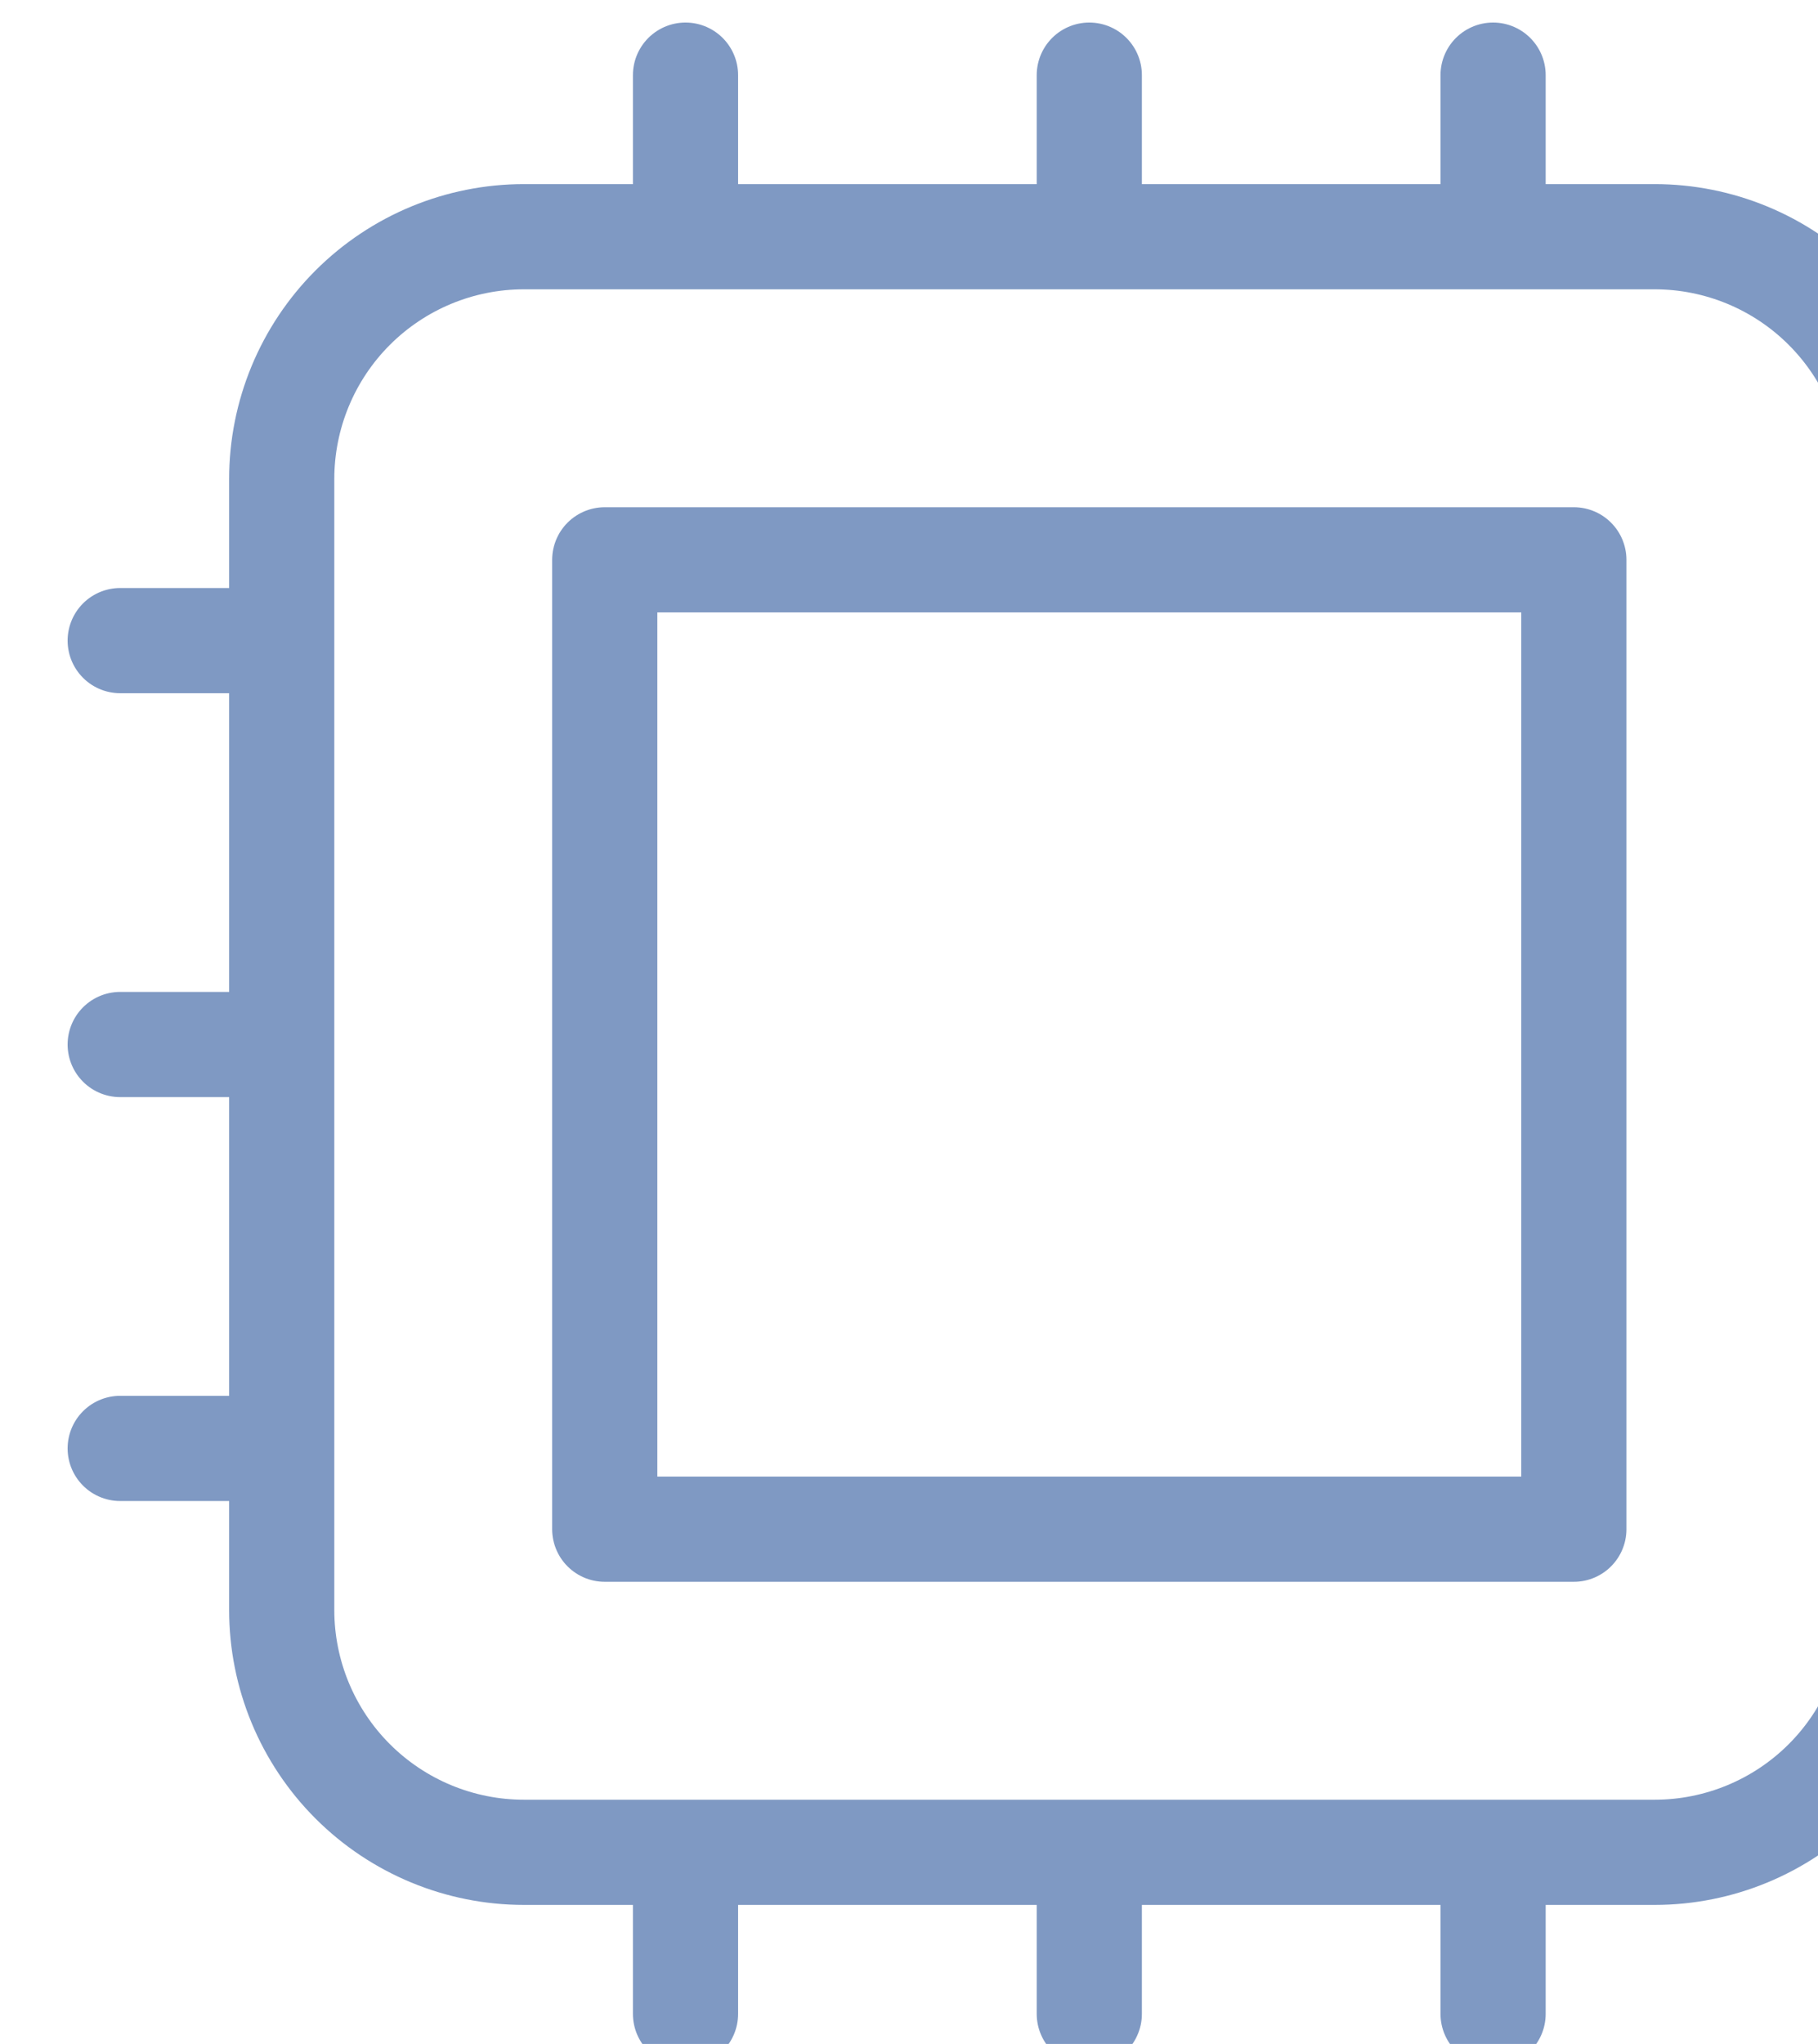 <svg width="121" height="136" viewBox="0 0 121 136" fill="none" xmlns="http://www.w3.org/2000/svg">
<g clip-path="url(#clip0_47_310)">
<path d="M45.625 5V15.75M18.75 42.625H8M137 42.625H126.25M18.75 69.5H8M137 69.5H126.25M18.75 96.375H8M137 96.375H126.25M45.625 123.25V134M72.5 5V15.75M72.5 123.25V134M99.375 5V15.75M99.375 123.25V134M34.875 123.25H110.125C114.402 123.25 118.503 121.551 121.527 118.527C124.551 115.503 126.25 111.402 126.25 107.125V31.875C126.25 27.598 124.551 23.497 121.527 20.473C118.503 17.449 114.402 15.75 110.125 15.75H34.875C30.599 15.75 26.497 17.449 23.473 20.473C20.449 23.497 18.75 27.598 18.75 31.875V107.125C18.75 111.402 20.449 115.503 23.473 118.527C26.497 121.551 30.599 123.25 34.875 123.25ZM40.25 37.25H104.75V101.75H40.25V37.25Z" stroke="#7F99C3" stroke-width="7" stroke-linecap="round" stroke-linejoin="round"/>
</g>
<defs>
<clipPath id="clip0_47_310">
<rect width="121" height="136" fill="white"/>
</clipPath>
</defs>
</svg>
